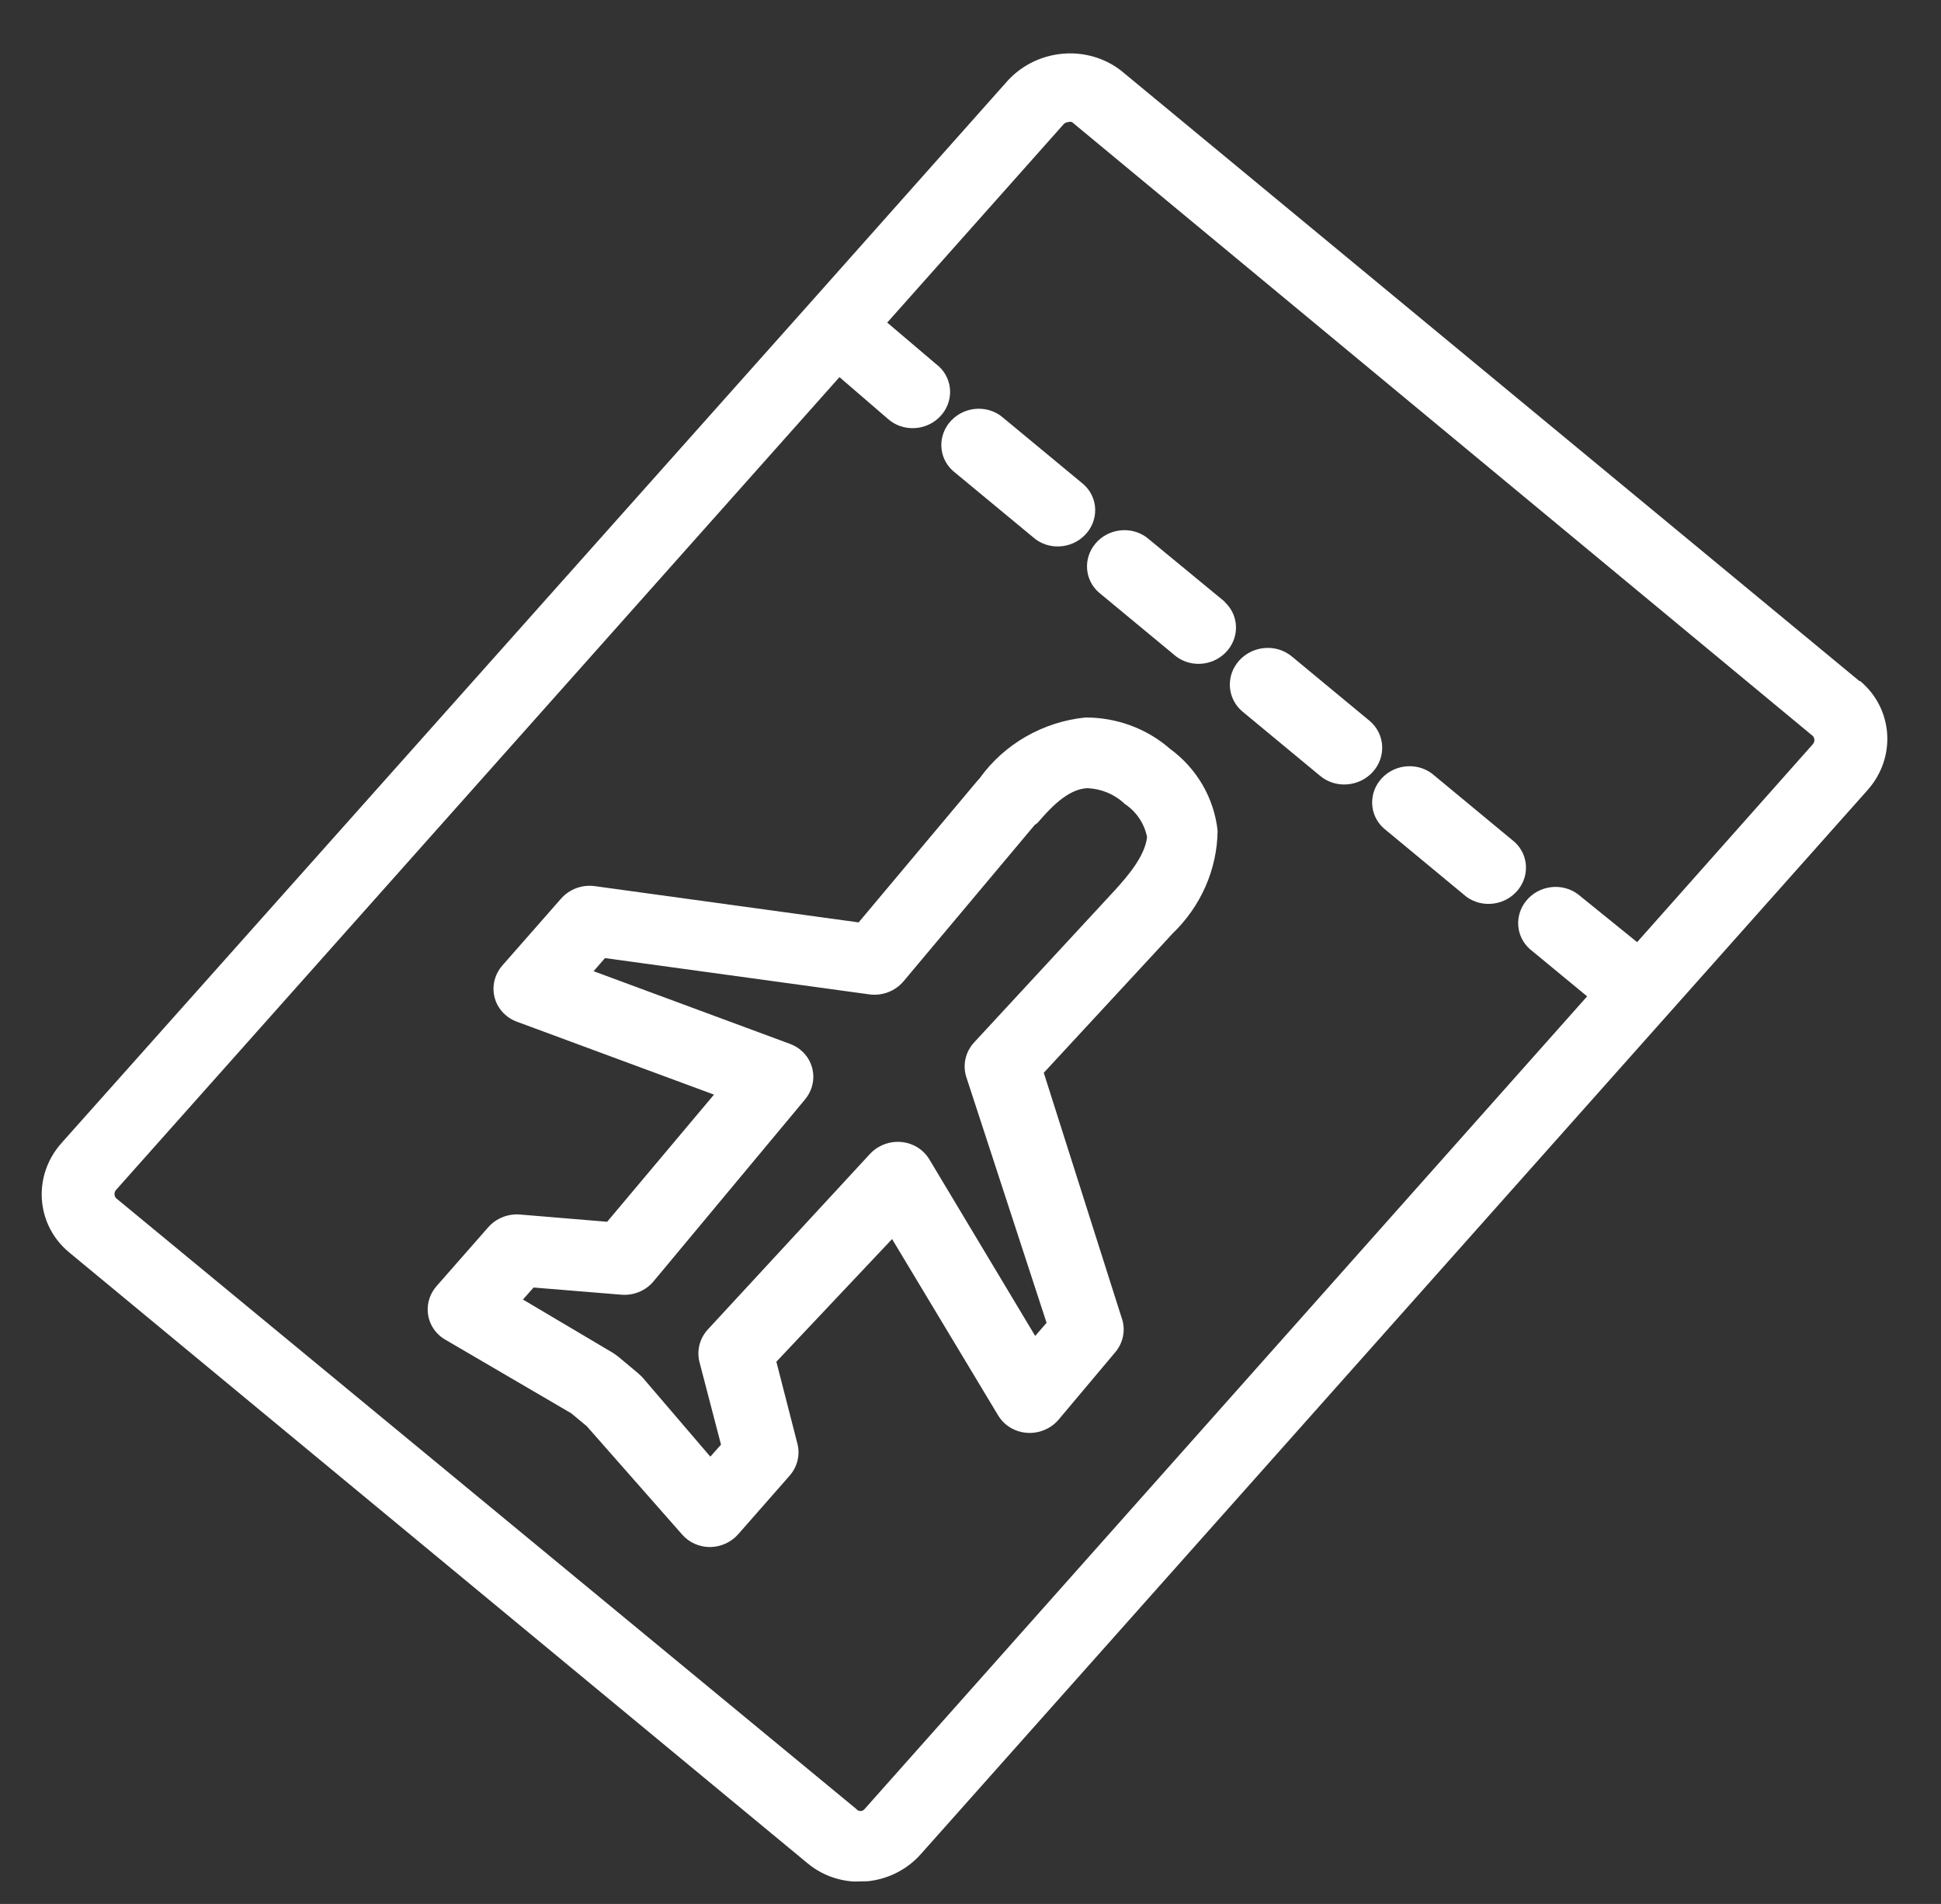 <svg width="52" height="51" viewBox="0 0 52 51" fill="none" xmlns="http://www.w3.org/2000/svg">
<rect x="0" y="0" width="52" height="51" fill="#333333" stroke="none"/>
<g clip-path="url(#clip0)">
<path d="M31.341 20.055C30.724 19.516 29.919 19.218 29.08 19.219C27.941 19.334 26.905 19.929 26.248 20.844L26.17 20.932L23.003 24.708L15.931 23.736C15.594 23.691 15.255 23.817 15.032 24.07L13.458 25.862C13.103 26.269 13.152 26.872 13.567 27.209C13.649 27.276 13.742 27.329 13.842 27.366L19.128 29.321L16.266 32.727L13.929 32.533C13.607 32.507 13.29 32.635 13.079 32.875L11.702 34.443C11.342 34.847 11.385 35.451 11.796 35.793C11.837 35.827 11.881 35.857 11.928 35.884L15.303 37.857L15.72 38.203L18.279 41.11C18.467 41.323 18.742 41.443 19.033 41.44C19.318 41.434 19.587 41.31 19.774 41.1L21.151 39.532C21.361 39.295 21.44 38.976 21.364 38.676L20.799 36.476L23.899 33.19L26.744 37.92C27.019 38.373 27.625 38.519 28.097 38.246C28.192 38.192 28.277 38.123 28.349 38.041L29.853 36.251C30.094 35.986 30.168 35.617 30.046 35.29L27.963 28.736L31.319 25.109L31.397 25.022C32.169 24.288 32.609 23.29 32.62 22.251C32.525 21.376 32.063 20.582 31.341 20.055ZM29.896 23.816L26.108 27.911C25.86 28.172 25.779 28.541 25.895 28.872L28.038 35.434L27.733 35.785L24.897 31.055C24.625 30.6 24.02 30.45 23.546 30.72C23.455 30.772 23.373 30.837 23.303 30.914L18.963 35.612C18.743 35.852 18.66 36.18 18.74 36.488L19.316 38.697L19.03 39.019L17.208 36.891L17.099 36.788L16.562 36.339L16.433 36.246L14.01 34.81L14.295 34.488L16.652 34.681C16.981 34.706 17.303 34.571 17.511 34.32L21.563 29.455C21.911 29.042 21.851 28.439 21.429 28.109C21.348 28.046 21.257 27.995 21.159 27.96L15.903 26.015L16.208 25.664L23.29 26.636C23.637 26.683 23.986 26.549 24.209 26.282L27.72 22.098L27.799 22.039C28.094 21.698 28.595 21.124 29.14 21.113C29.514 21.13 29.867 21.28 30.132 21.534C30.444 21.741 30.659 22.06 30.73 22.422C30.674 22.94 30.192 23.485 29.896 23.816Z" fill="white"/>
<path d="M49.829 18.238L49.82 18.248L30.038 1.895C29.132 1.189 27.803 1.299 27.01 2.146L21.648 8.176L1.646 30.62C0.868 31.495 0.959 32.804 1.85 33.545L21.642 49.917C22.537 50.655 23.891 50.542 24.669 49.666L50.033 21.163C50.812 20.288 50.72 18.98 49.829 18.238ZM48.572 19.928L43.859 25.237L42.278 23.957C41.851 23.634 41.228 23.71 40.888 24.129C40.568 24.522 40.608 25.081 40.98 25.418L42.52 26.689L23.168 48.452C23.125 48.513 23.038 48.53 22.975 48.489C22.962 48.48 22.95 48.469 22.94 48.456L3.109 32.095C3.054 32.032 3.053 31.939 3.108 31.875L22.49 10.102L23.782 11.216C24.178 11.574 24.805 11.55 25.181 11.161C25.558 10.773 25.542 10.167 25.146 9.808C25.125 9.79 25.104 9.772 25.081 9.755L23.769 8.641L28.491 3.332C28.52 3.297 28.563 3.275 28.61 3.272C28.645 3.259 28.683 3.259 28.719 3.27L48.57 19.718C48.62 19.779 48.621 19.865 48.572 19.928Z" fill="white"/>
<path d="M29.033 12.977C29.012 12.958 28.99 12.94 28.968 12.923L26.89 11.203C26.494 10.844 25.867 10.868 25.491 11.257C25.114 11.646 25.13 12.252 25.526 12.61C25.547 12.629 25.569 12.647 25.591 12.664L27.669 14.384C28.065 14.743 28.692 14.718 29.068 14.329C29.445 13.941 29.429 13.335 29.033 12.977Z" fill="white"/>
<path d="M32.805 16.121L32.815 16.121L30.727 14.401C30.3 14.078 29.677 14.155 29.337 14.573C29.017 14.966 29.057 15.525 29.429 15.862L31.506 17.582C31.934 17.906 32.556 17.829 32.897 17.41C33.217 17.017 33.177 16.458 32.805 16.121Z" fill="white"/>
<path d="M36.692 19.309L34.614 17.589C34.2 17.24 33.566 17.287 33.199 17.693C32.833 18.099 32.871 18.711 33.286 19.06L35.363 20.78C35.778 21.129 36.411 21.082 36.778 20.676C37.145 20.27 37.106 19.658 36.692 19.309Z" fill="white"/>
<path d="M40.574 22.552C40.553 22.533 40.532 22.515 40.509 22.498L38.431 20.778C38.035 20.419 37.409 20.444 37.032 20.832C36.656 21.221 36.672 21.827 37.068 22.185C37.089 22.204 37.11 22.222 37.133 22.239L39.21 23.959C39.606 24.318 40.233 24.293 40.609 23.904C40.986 23.516 40.97 22.91 40.574 22.552Z" fill="white"/>
</g>
<defs>
<clipPath id="clip0">
<rect width="50.532" height="48.86" fill="white" transform="matrix(1 -0.02 0.005 1 0.449 1.983)"/>
</clipPath>
</defs>
</svg>
